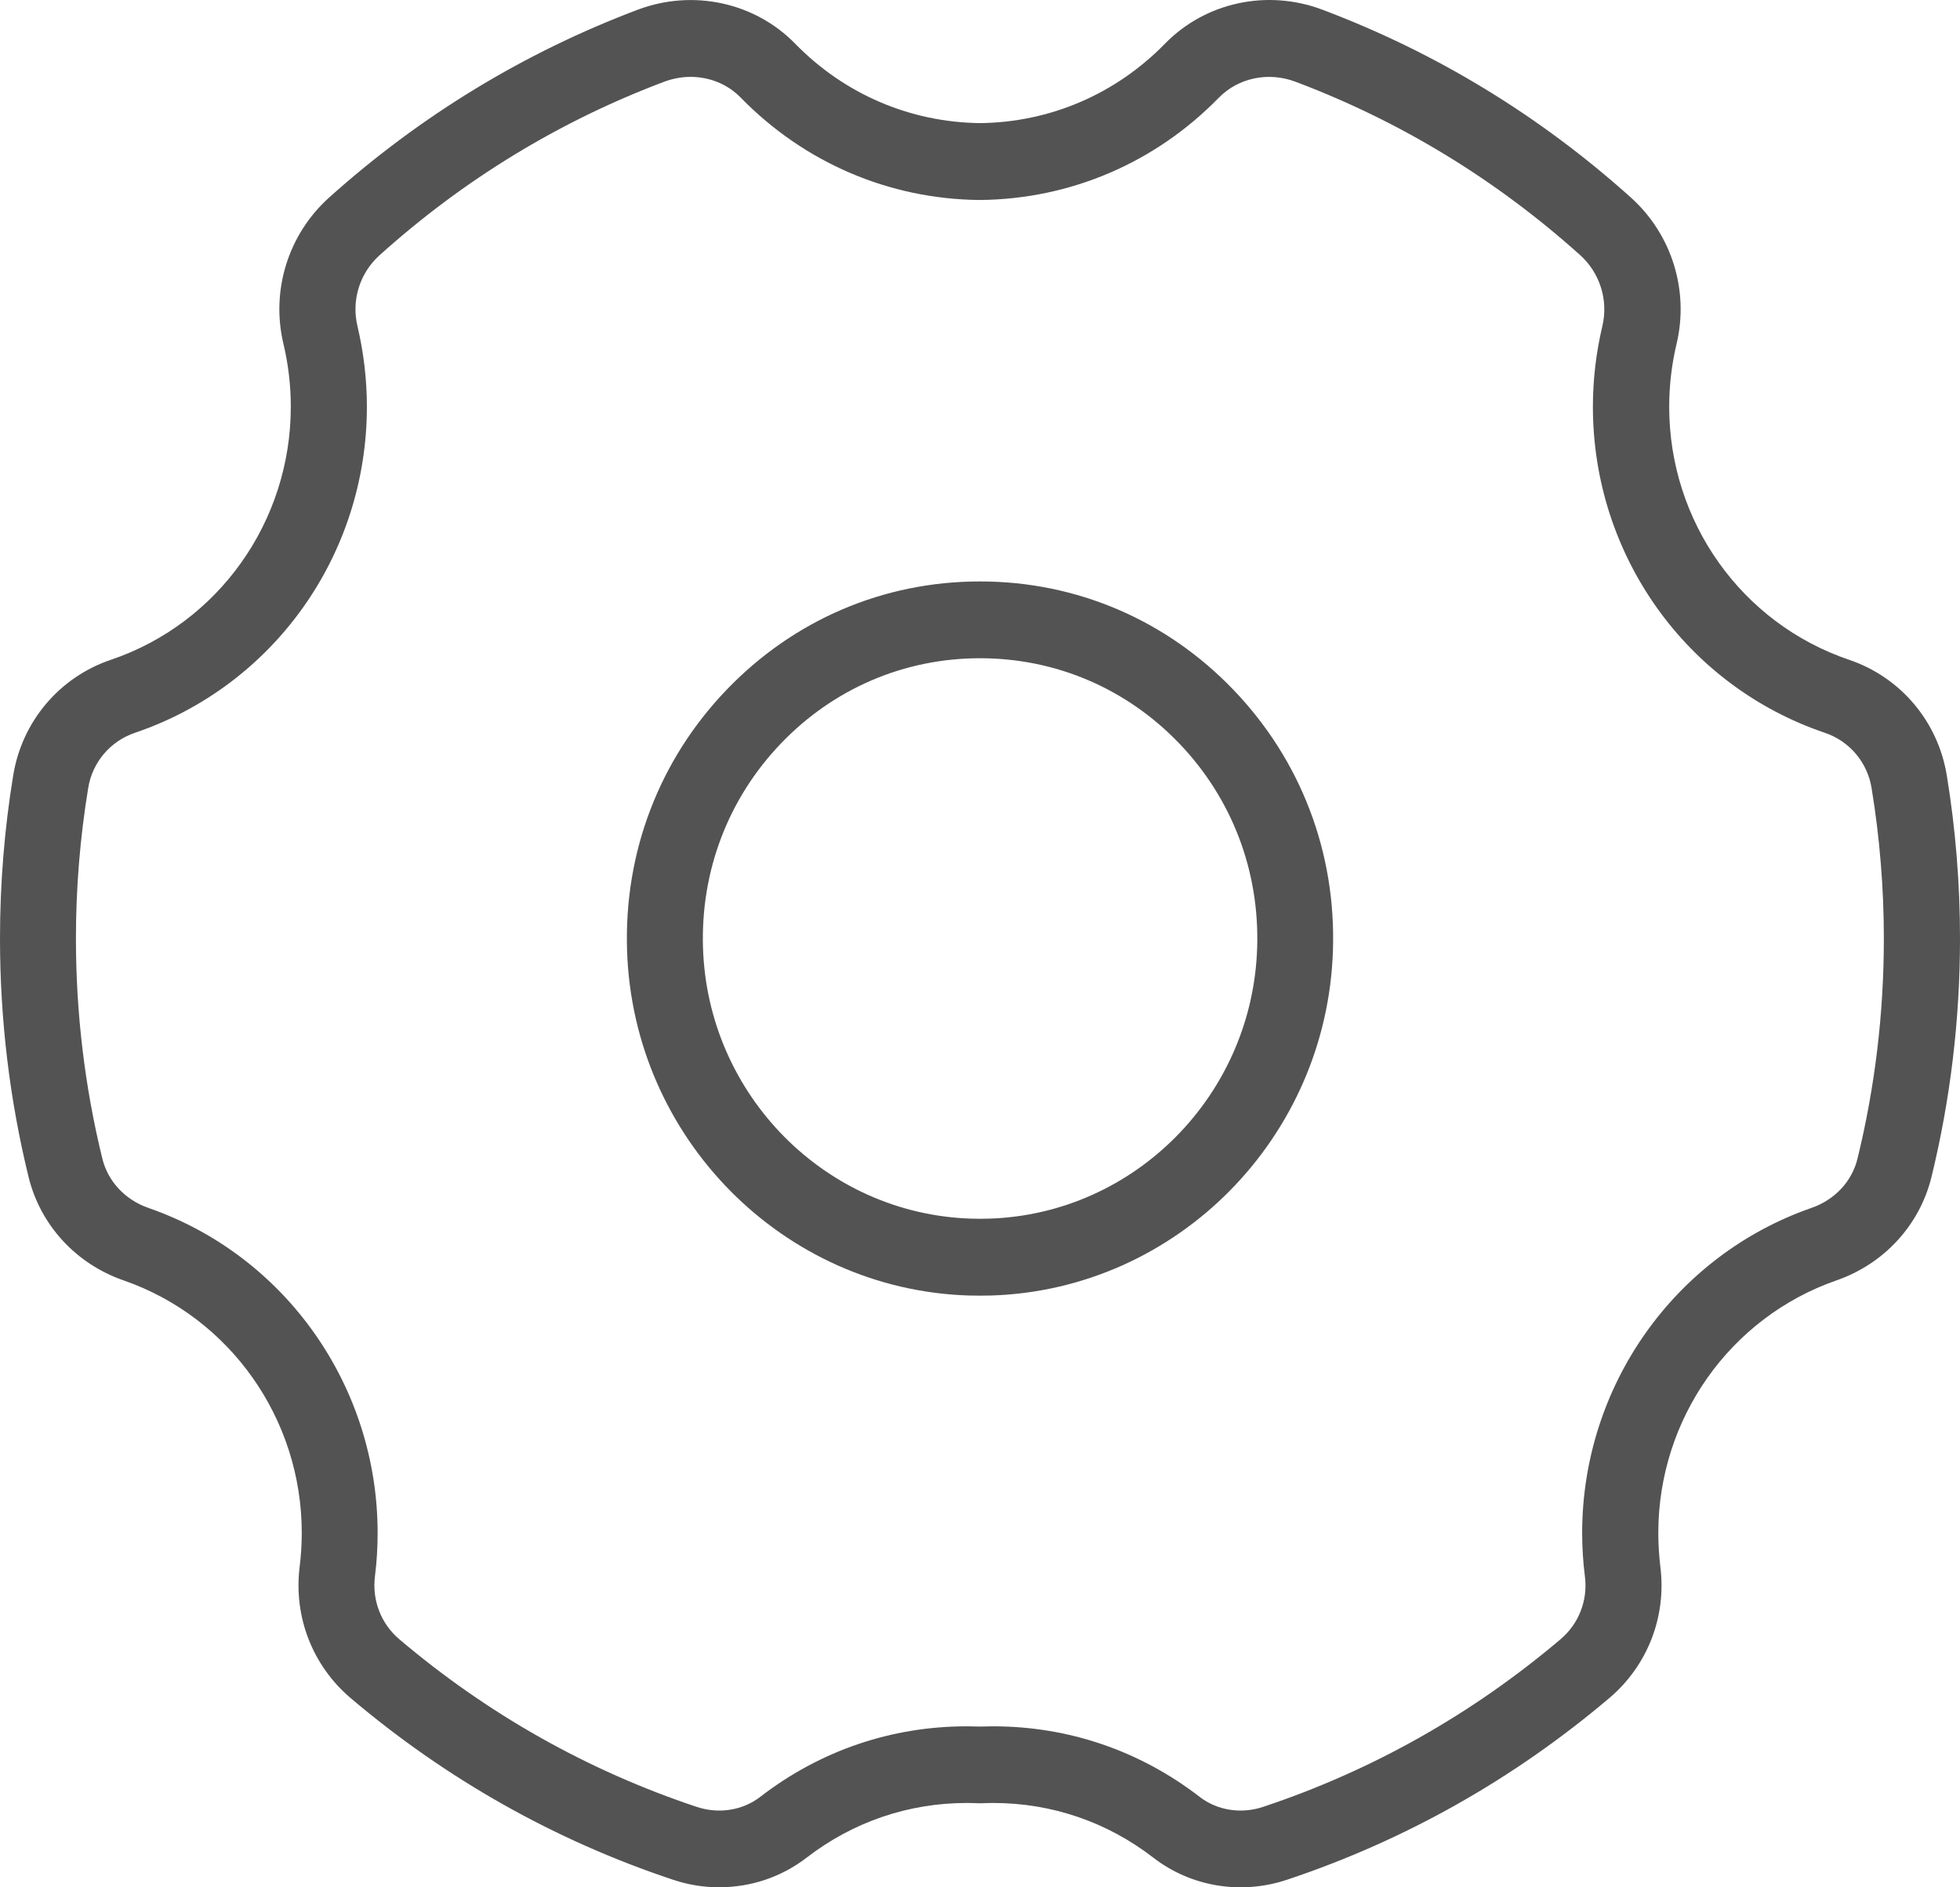 <svg width="27" height="26" viewBox="0 0 27 26" fill="none" xmlns="http://www.w3.org/2000/svg">
<g clip-path="url(#clip0_87_1336)">
<path d="M9.911 26C9.698 26 9.482 25.966 9.273 25.896C7.644 25.354 6.149 24.511 4.829 23.392C4.304 22.946 4.042 22.27 4.128 21.583C4.147 21.43 4.157 21.274 4.157 21.118C4.157 19.547 3.171 18.149 1.703 17.639C1.046 17.411 0.557 16.878 0.394 16.216C0.132 15.147 0 14.041 0 12.928C0 12.175 0.061 11.419 0.182 10.682C0.302 9.941 0.817 9.33 1.526 9.09C3.009 8.588 4.006 7.186 4.006 5.603C4.006 5.312 3.972 5.021 3.905 4.739C3.729 4.002 3.97 3.229 4.533 2.722C5.79 1.594 7.221 0.724 8.787 0.133C9.547 -0.152 10.398 0.032 10.955 0.603C11.633 1.297 12.537 1.685 13.502 1.696C14.465 1.685 15.369 1.297 16.048 0.602C16.605 0.031 17.456 -0.153 18.215 0.133C19.782 0.723 21.212 1.594 22.467 2.722C23.03 3.229 23.271 4.002 23.095 4.74C23.028 5.021 22.994 5.312 22.994 5.603C22.994 7.186 23.991 8.588 25.474 9.09C26.182 9.33 26.697 9.94 26.818 10.682C26.939 11.418 27 12.174 27 12.928C27 14.041 26.868 15.147 26.607 16.215C26.444 16.878 25.954 17.411 25.298 17.639C23.831 18.149 22.844 19.547 22.844 21.118C22.844 21.274 22.854 21.43 22.872 21.583C22.959 22.269 22.697 22.945 22.171 23.391C20.851 24.51 19.356 25.353 17.728 25.896C17.094 26.107 16.406 25.992 15.887 25.591C15.25 25.099 14.487 24.838 13.682 24.838C13.627 24.838 13.573 24.84 13.519 24.842H13.5H13.481C13.428 24.84 13.374 24.838 13.318 24.838C12.513 24.838 11.75 25.099 11.112 25.591C10.765 25.859 10.343 25.999 9.911 25.999V26ZM9.515 1.059C9.394 1.059 9.271 1.081 9.152 1.125C7.707 1.669 6.388 2.473 5.231 3.514C4.956 3.76 4.839 4.135 4.924 4.492C5.01 4.857 5.054 5.23 5.054 5.603C5.054 7.643 3.77 9.447 1.859 10.095C1.52 10.21 1.272 10.501 1.215 10.856C1.103 11.536 1.046 12.234 1.046 12.93C1.046 13.957 1.168 14.977 1.41 15.962C1.487 16.275 1.724 16.529 2.043 16.64C3.933 17.296 5.202 19.097 5.202 21.119C5.202 21.319 5.19 21.52 5.165 21.717C5.124 22.046 5.249 22.369 5.5 22.582C6.717 23.614 8.097 24.392 9.598 24.892C9.903 24.993 10.231 24.941 10.475 24.752C11.298 24.117 12.281 23.782 13.317 23.782C13.378 23.782 13.439 23.783 13.498 23.785C13.558 23.783 13.619 23.782 13.68 23.782C14.717 23.782 15.699 24.117 16.522 24.751C16.766 24.941 17.095 24.993 17.399 24.892C18.901 24.392 20.28 23.614 21.498 22.582C21.749 22.369 21.875 22.046 21.833 21.718C21.808 21.521 21.795 21.32 21.795 21.12C21.795 19.098 23.065 17.297 24.955 16.64C25.275 16.529 25.511 16.276 25.588 15.962C25.829 14.977 25.951 13.958 25.951 12.931C25.951 12.235 25.894 11.537 25.782 10.857C25.725 10.502 25.478 10.21 25.138 10.095C23.227 9.448 21.943 7.644 21.943 5.604C21.943 5.231 21.987 4.857 22.073 4.494C22.158 4.136 22.041 3.761 21.767 3.514C20.609 2.474 19.29 1.67 17.846 1.126C17.472 0.985 17.057 1.072 16.789 1.347C15.914 2.243 14.746 2.743 13.502 2.755H13.497H13.492C12.248 2.743 11.081 2.242 10.206 1.347C10.023 1.158 9.772 1.059 9.512 1.059H9.515ZM13.501 17.849C13.448 17.849 13.395 17.848 13.341 17.847C10.785 17.764 8.719 15.674 8.638 13.09C8.595 11.745 9.08 10.472 10.005 9.507C10.93 8.541 12.17 8.01 13.498 8.01C13.499 8.01 13.5 8.01 13.502 8.01C14.83 8.01 16.07 8.541 16.995 9.507C17.92 10.472 18.406 11.745 18.362 13.09C18.281 15.674 16.215 17.764 13.659 17.847C13.605 17.848 13.553 17.849 13.499 17.849H13.501ZM13.5 9.068C12.457 9.068 11.483 9.485 10.758 10.242C10.032 10.999 9.651 11.999 9.684 13.055C9.748 15.083 11.369 16.723 13.375 16.788C13.459 16.791 13.543 16.791 13.628 16.788C15.633 16.724 17.255 15.083 17.318 13.055C17.352 11.999 16.971 10.999 16.245 10.242C15.519 9.485 14.545 9.068 13.502 9.068C13.502 9.068 13.501 9.068 13.5 9.068Z" fill="#535353"/>
</g>
<defs>
<clipPath id="clip0_87_1336">
<rect width="27" height="26" fill="white"/>
</clipPath>
</defs>
</svg>
